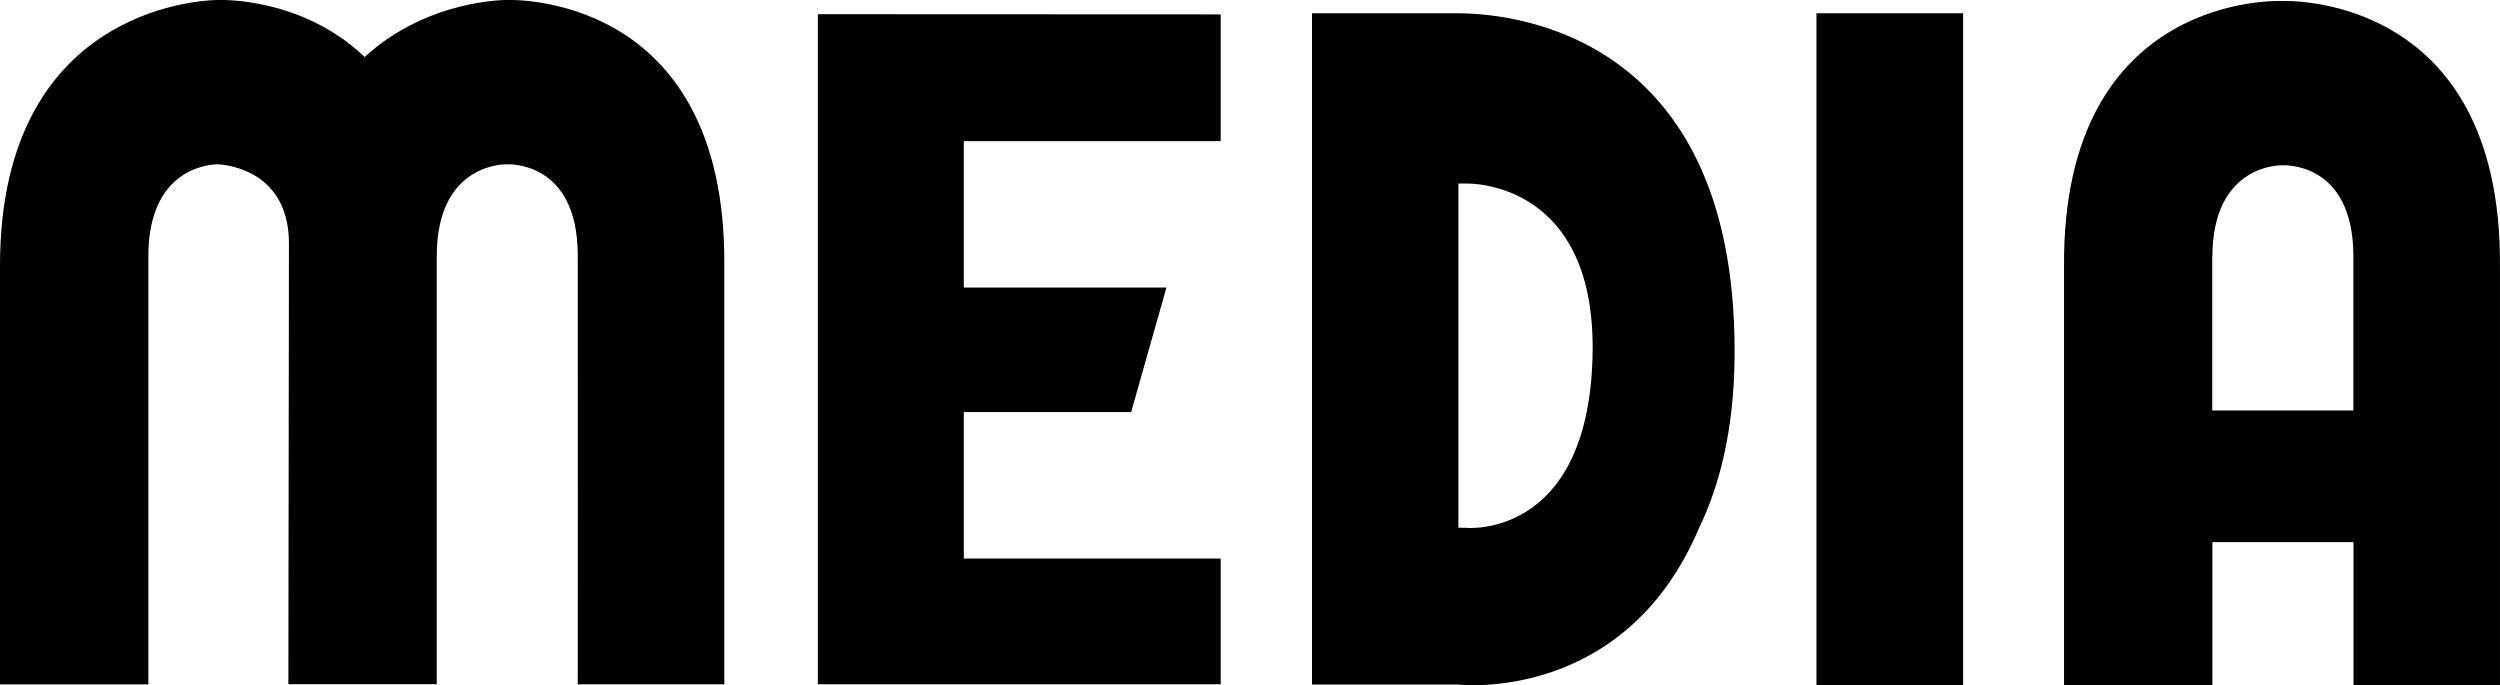 <svg id="Layer_1" data-name="Layer 1" xmlns="http://www.w3.org/2000/svg" viewBox="0 0 853.91 234.05"><title>button</title><rect x="620.44" y="4.53" width="50.09" height="229.5"/><polygon points="416.94 48.2 416.94 4.91 279.35 4.85 279.35 233.72 416.94 233.72 416.94 190.77 329.2 190.77 329.2 140.75 386.36 140.75 398.41 98.22 329.2 98.22 329.2 48.2 416.94 48.2"/><path d="M50.68,233.72V87.43c0-32,23.77-31.3,23.77-31.3S98.61,56.62,98.69,83c0,2.92-.19,150.69-0.19,150.69h50.68V87.43c0-32,23.77-31.3,23.77-31.3s24.33-1.7,24.39,31,0,146.62,0,146.62h50.06v-143C248.1-3.57,173,0,173,0s-27-.25-48.44,19.47C102.81-1.33,74.46,0,74.46,0S0-.7,0,90.76v143H50.68Z"/><path d="M779.44,0.35S704.3-3.24,705,91.09v143h50.68V185.18h48.19c0,27.17,0,48.87,0,48.87H853.9v-143C854.58-3.24,779.44.35,779.44,0.35ZM755.67,87.76c0-32,23.77-31.3,23.77-31.3s24.33-1.7,24.39,31c0,10.92,0,30.94,0,52.75h-48.2V87.76Z"/><path d="M592.41,114.53c0-.06,0-0.12,0-0.18h0C590,14.56,520.87,4.65,498.13,4.53h-50V233.82h50s56.58,6.65,82.09-53.21c7.19-14.81,11.94-33.72,12.24-57.91C592.5,119.91,592.47,117.2,592.41,114.53Zm-48.48,8.18c-2,61.51-43.16,57.59-43.16,57.59h0l-2.64-.07V62.7H501S546,61.2,543.93,122.71Z"/></svg>